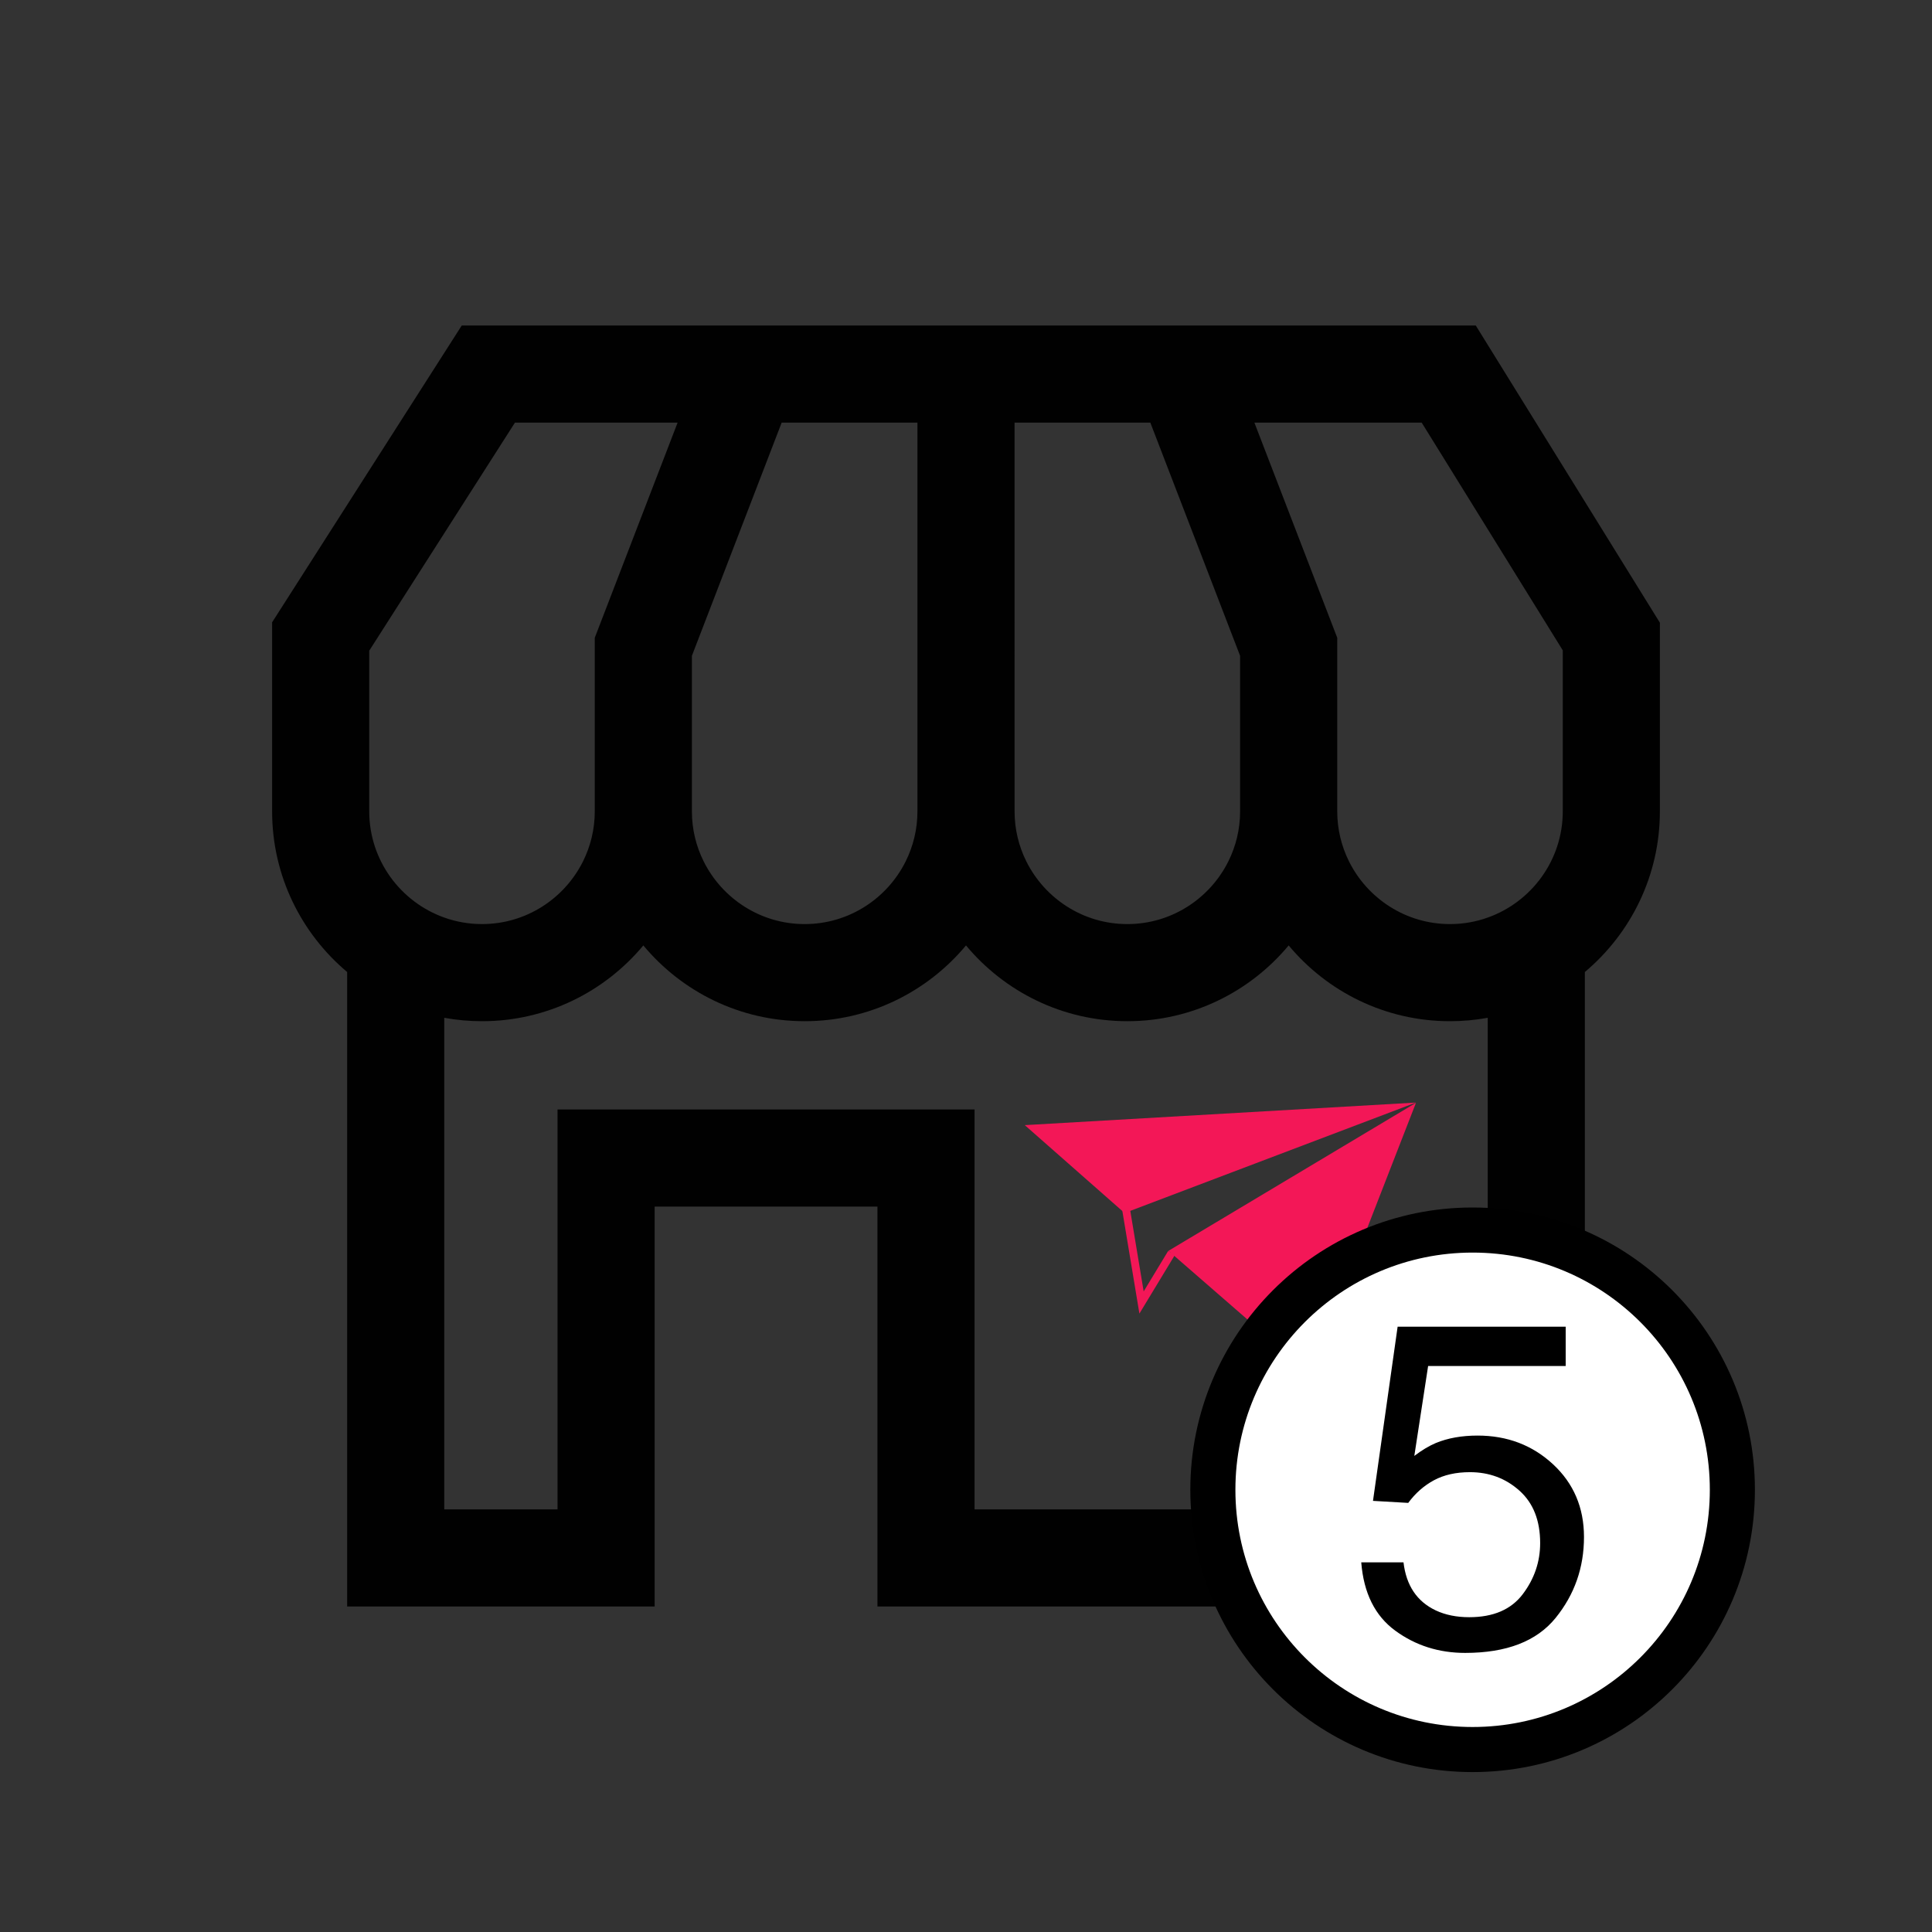 <?xml version="1.0" encoding="utf-8"?>
<!-- Generator: Adobe Illustrator 16.0.0, SVG Export Plug-In . SVG Version: 6.00 Build 0)  -->
<!DOCTYPE svg PUBLIC "-//W3C//DTD SVG 1.1//EN" "http://www.w3.org/Graphics/SVG/1.1/DTD/svg11.dtd">
<svg version="1.1" id="Calque_1" xmlns="http://www.w3.org/2000/svg" xmlns:xlink="http://www.w3.org/1999/xlink" x="0px" y="0px"
	 width="300px" height="300px" viewBox="0 0 300 300" enable-background="new 0 0 300 300" xml:space="preserve">
<rect x="0" y="0" width="300" height="300" fill="#333333" stroke="none"/>
<g>
	<g>
		<path fill="#010101" d="M53.903,150.932v98.525h47.75v-62.098h34.597v62.098h109.847v-98.525
			c7.118-5.983,11.649-14.948,11.649-24.952V96.692l-28.59-46.149H71.701L42.253,96.635v29.345
			C42.253,135.984,46.786,144.949,53.903,150.932z M105.218,65.624L92.356,99.029v19.629v7.321c0,2.786-0.657,5.419-1.819,7.759
			c-2.866,5.773-8.822,9.752-15.692,9.752c-2.055,0-4.027-0.359-5.861-1.012c-6.781-2.417-11.65-8.898-11.65-16.499v-7.321v-17.617
			l22.628-35.417L105.218,65.624L105.218,65.624z M142.459,65.624v53.035v7.321c0,2.786-0.657,5.419-1.819,7.76
			c-2.866,5.772-8.822,9.751-15.692,9.751s-12.826-3.979-15.692-9.751c-1.162-2.34-1.819-4.974-1.819-7.76v-7.321v-16.826
			l13.941-36.208L142.459,65.624L142.459,65.624z M178.622,65.624l13.94,36.209v16.826v7.321c0,2.786-0.656,5.419-1.818,7.76
			c-2.867,5.772-8.822,9.751-15.692,9.751s-12.826-3.979-15.692-9.751c-1.162-2.34-1.818-4.974-1.818-7.76v-7.321V65.624H178.622z
			 M220.759,65.624l21.907,35.361v17.674v7.321c0,7.601-4.869,14.083-11.65,16.499c-1.834,0.653-3.805,1.012-5.861,1.012
			c-6.869,0-12.826-3.979-15.691-9.751c-1.162-2.34-1.819-4.974-1.819-7.76v-7.321V99.03l-12.862-33.406L220.759,65.624
			L220.759,65.624z M231.016,234.377H151.33v-62.098H86.572v62.098H68.984v-76.334c1.902,0.347,3.861,0.529,5.861,0.529
			c10.06,0,19.068-4.58,25.052-11.766c5.983,7.186,14.992,11.766,25.051,11.766c10.06,0,19.068-4.58,25.052-11.766
			c5.983,7.186,14.992,11.766,25.052,11.766s19.068-4.58,25.052-11.766c5.982,7.186,14.992,11.766,25.051,11.766
			c2.001,0,3.96-0.183,5.861-0.529V234.377L231.016,234.377z"/>
	</g>
</g>
<g>
	<polyline fill="#F31757" points="203.473,213.388 181.438,194.226 219.873,171.243 	"/>
	<polyline fill="#F31757" points="159.127,174.71 174.627,188.357 219.86,171.205 	"/>
	<polyline fill="none" stroke="#F31757" stroke-width="1.218" stroke-miterlimit="10" points="174.856,187.793 177.258,202.251 
		181.912,194.562 	"/>
	<path fill="none" stroke="#000000" stroke-width="1.218" stroke-miterlimit="10" d="M203.054,213.94"/>
</g>
<circle fill="#FFFFFF" stroke="#000000" stroke-width="7" stroke-miterlimit="10" cx="228.667" cy="231.334" r="40.334"/>
<path d="M217.934,242.594c0.42,3.602,2.092,6.092,5.016,7.473c1.496,0.701,3.227,1.051,5.191,1.051c3.74,0,6.512-1.191,8.314-3.578
	c1.801-2.385,2.699-5.027,2.699-7.928c0-3.508-1.068-6.219-3.209-8.137c-2.139-1.918-4.705-2.877-7.699-2.877
	c-2.176,0-4.041,0.422-5.596,1.262c-1.555,0.844-2.881,2.014-3.98,3.51l-5.473-0.316l3.826-27.045h26.096v6.104h-21.361
	l-2.143,13.961c1.17-0.889,2.281-1.555,3.334-2c1.869-0.771,4.033-1.158,6.49-1.158c4.605,0,8.512,1.486,11.715,4.455
	c3.203,2.971,4.807,6.736,4.807,11.295c0,4.748-1.469,8.936-4.402,12.559c-2.936,3.627-7.619,5.438-14.049,5.438
	c-4.094,0-7.713-1.152-10.857-3.455s-4.904-5.84-5.279-10.611H217.934z"/>
</svg>
